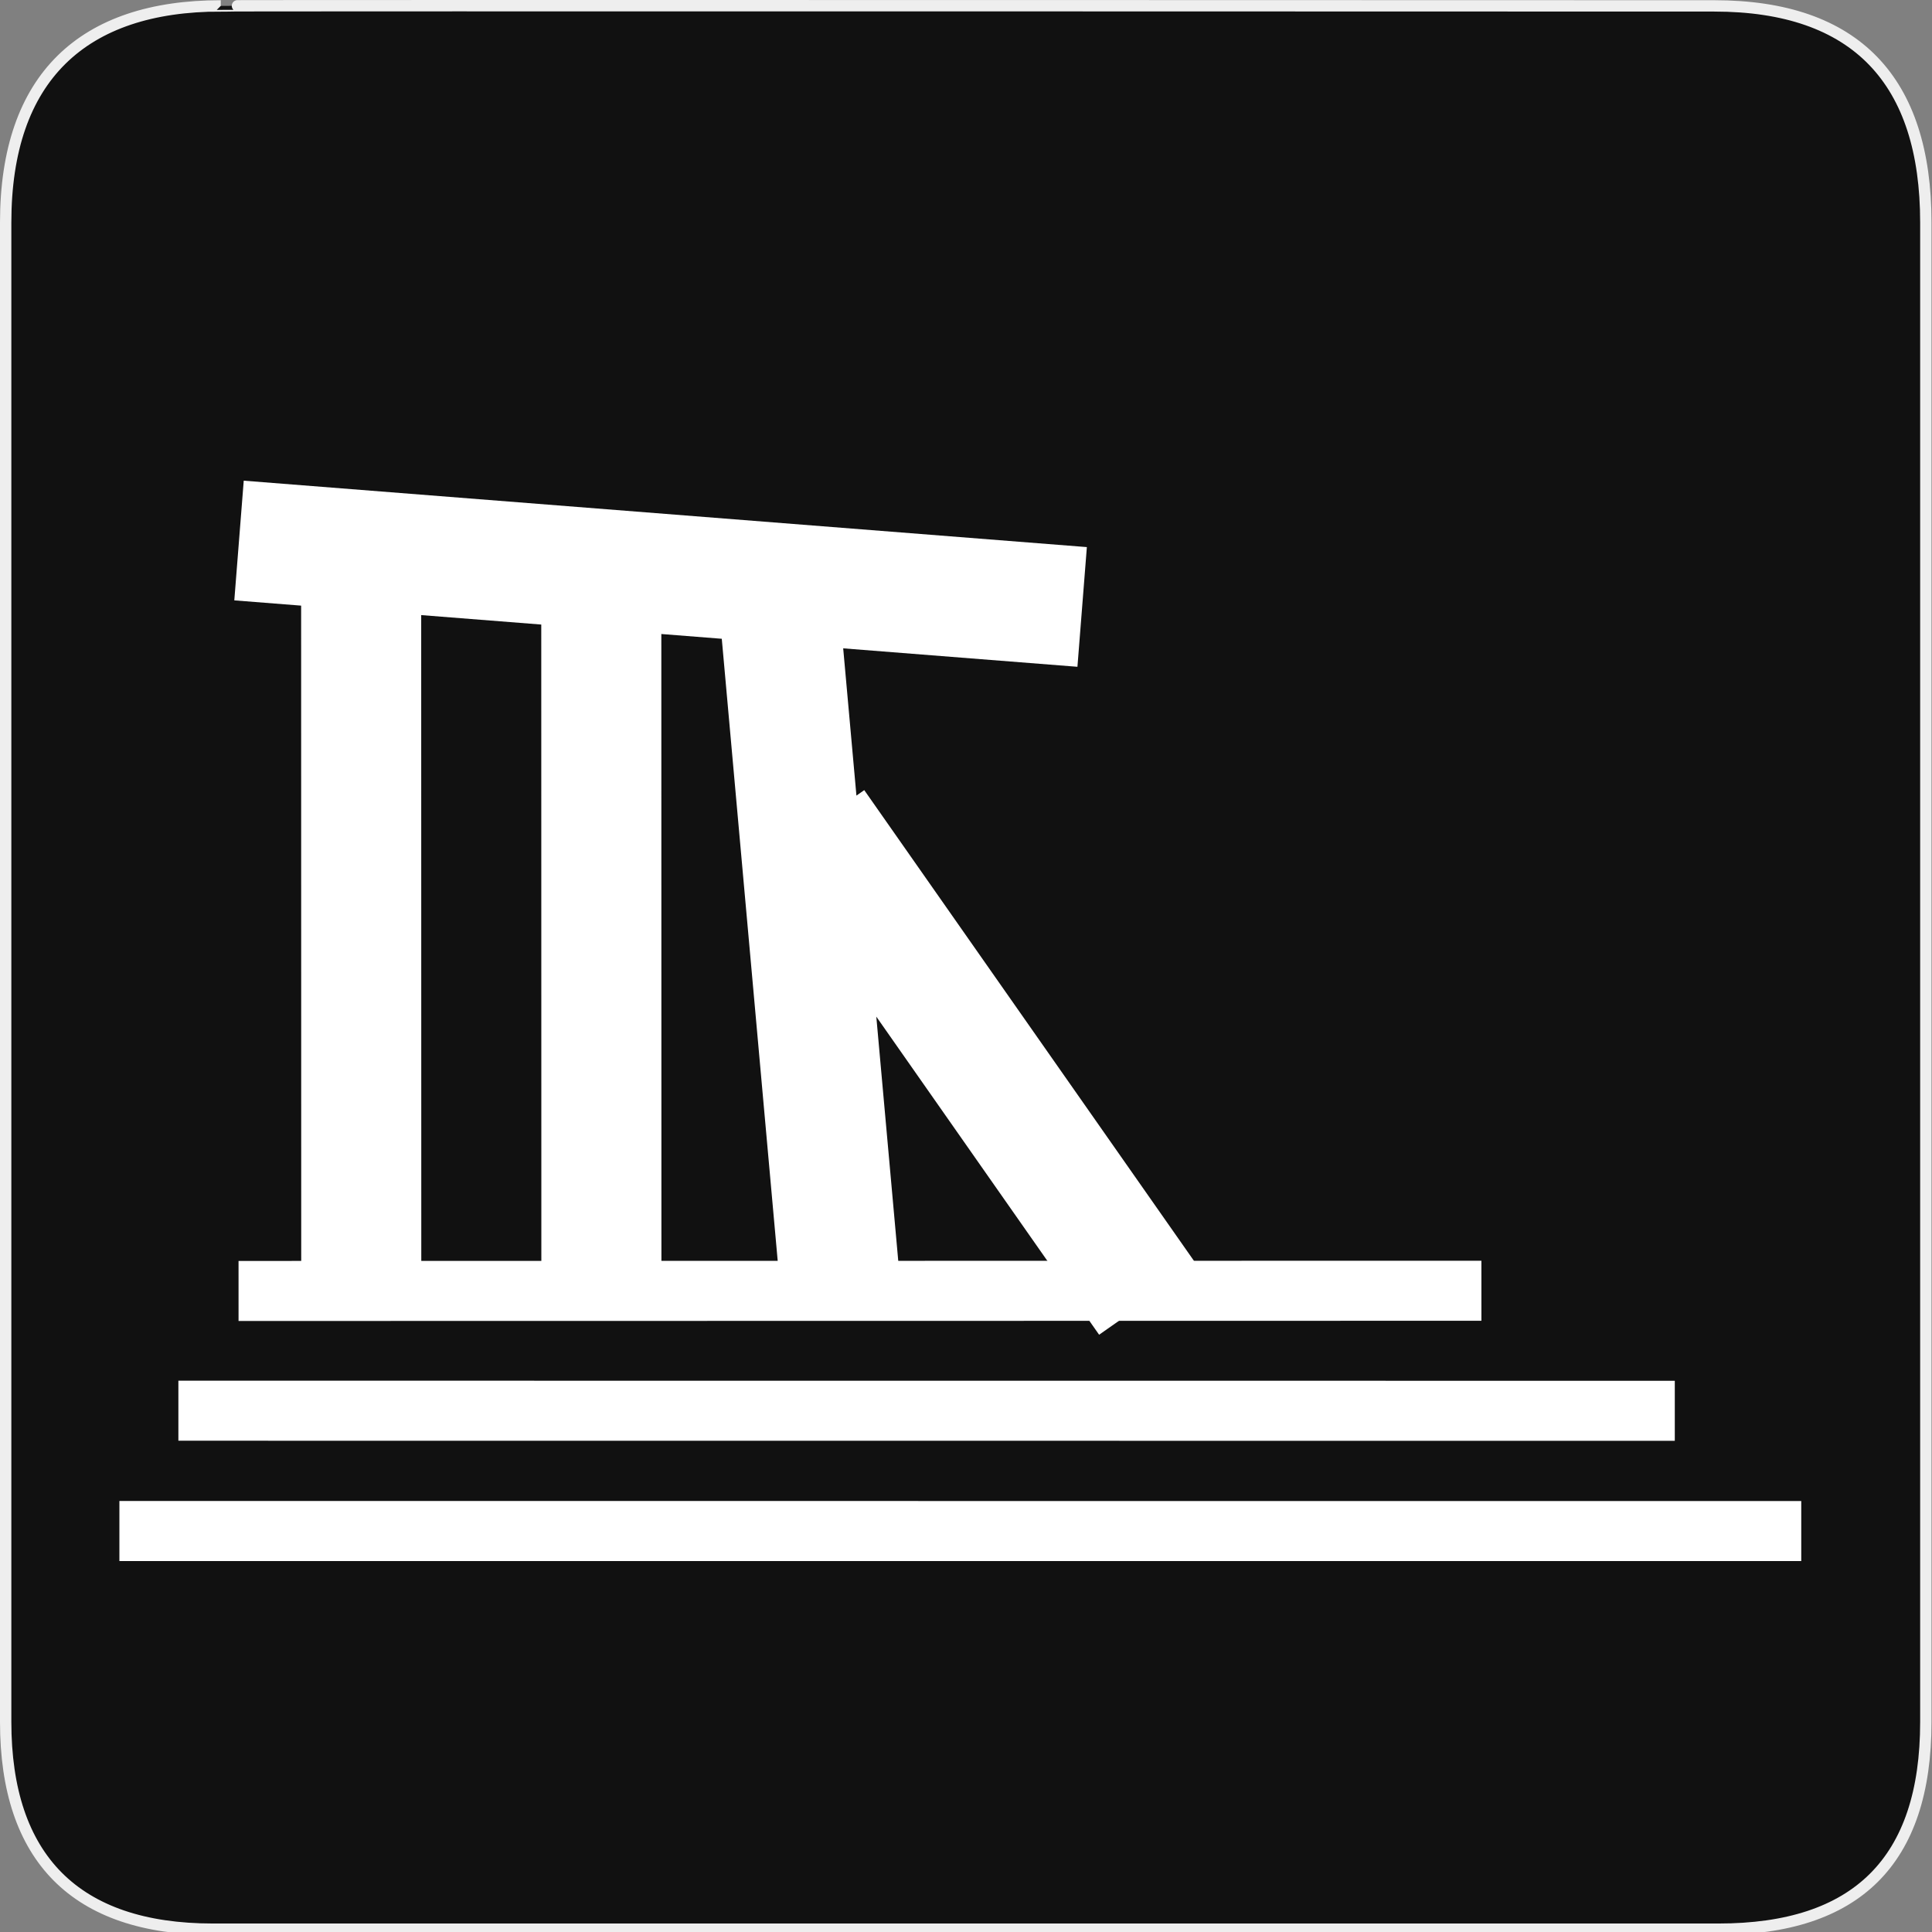 <svg xmlns="http://www.w3.org/2000/svg" viewBox="0 0 580 580">
<rect x="0" y="0" width="580" height="580" fill="#808080" stroke="none"/>
<path fill="#111" stroke="#eee" stroke-width="3.408" d="m66.275,1.768c-41.335,0-64.571,21.371-64.571,65.036v450.123c0,40.844 20.895,62.229 62.192,62.229h452.024c41.307,0 62.229-20.315 62.229-62.229v-450.123c0-42.601-20.922-65.036-63.521-65.036-.004,0-448.495-.143-448.353,0z"/>
<g fill="#fff" stroke="#fff" fill-rule="evenodd">
<path stroke-width="18.023" d="m35.845,459.622l504.904,.007m-487.196-36.125l449.234,.027m-431.172-35.978l373.113-.061"/>
<path stroke-width="36.045" d="m71.756,162.269l253.113,19.939m-216.447-14.669l.031,222.816m72.059-222.816l.031,222.816m52.059-222.816l20.031,222.816m-7.941-142.816l100.031,142.816"/>
</g>
</svg>
